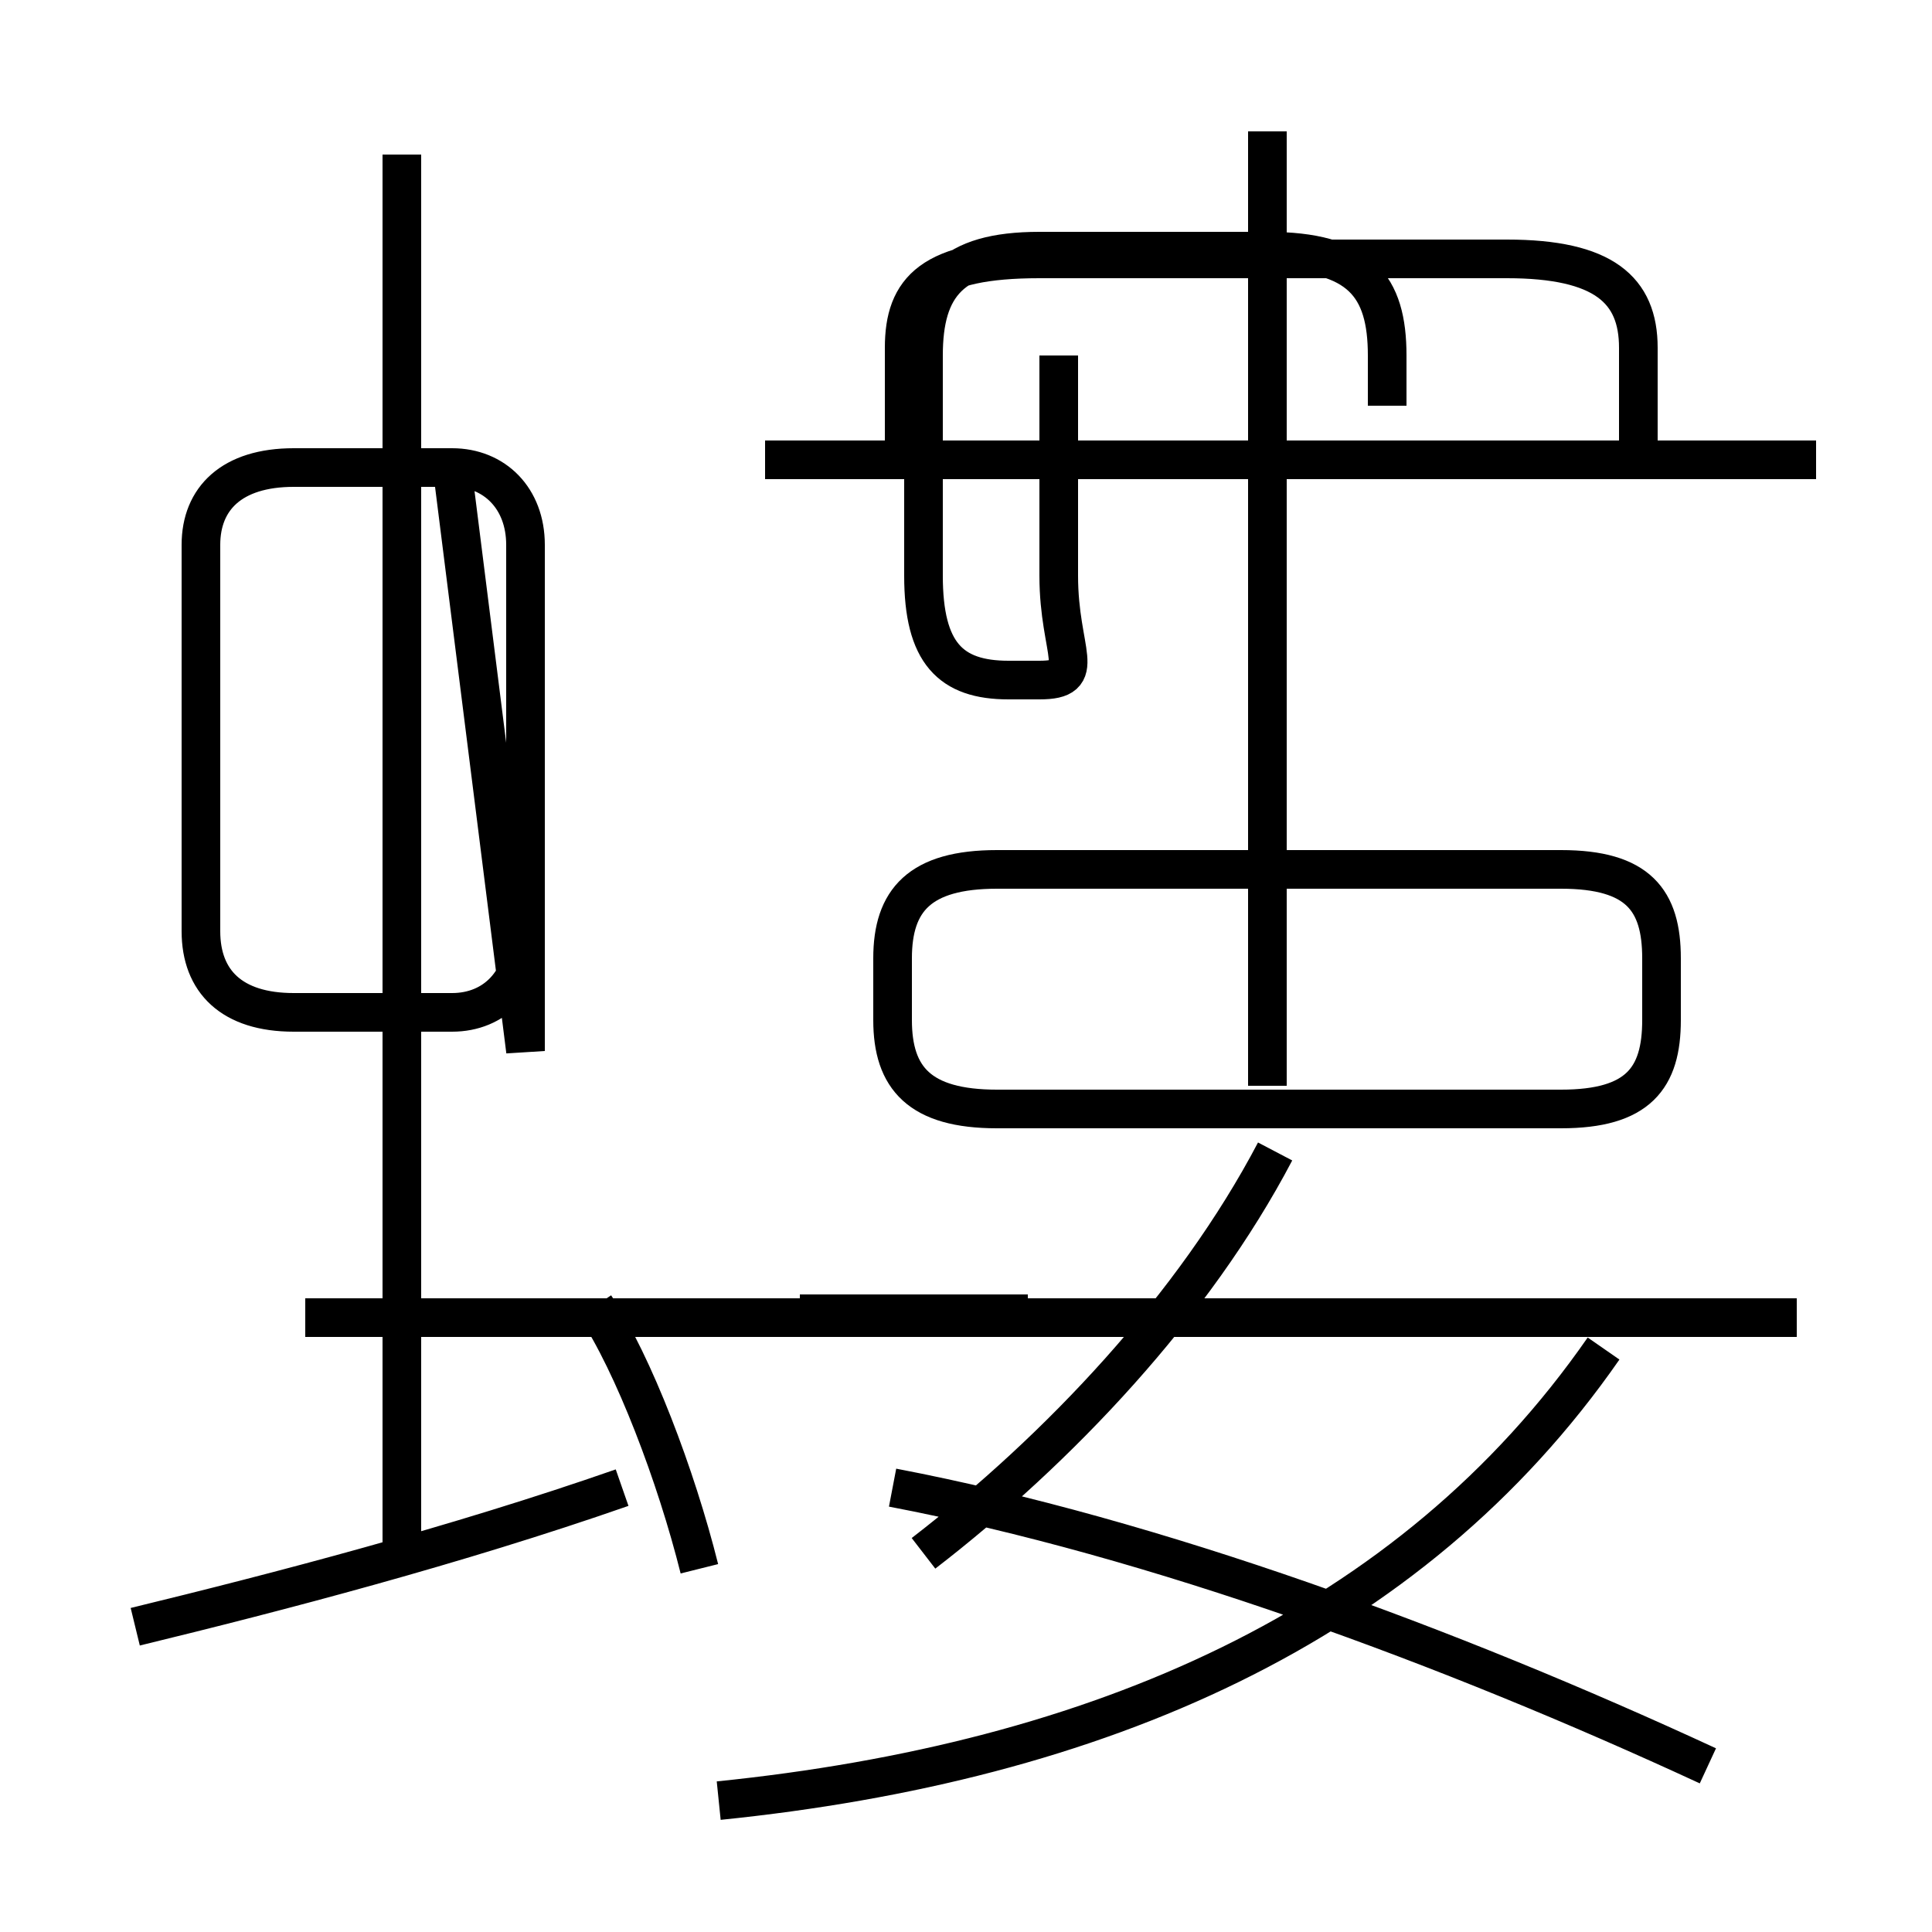 <?xml version='1.0' encoding='utf8'?>
<svg viewBox="0.0 -6.0 50.0 50.0" version="1.1" xmlns="http://www.w3.org/2000/svg">
<rect x="0.0" y="-6.0" width="50.0" height="50.0" fill="#808080" stroke="none"/>
<rect x="-1000" y="-1000" width="2000" height="2000" stroke="white" fill="white"/>
<g style="fill:white;stroke:#000000;  stroke-width:1">
<path d="M 18.6 2.6 C 28.4 1.6 36.5 -1.9 41.5 -9.1 M 3.5 -1.9 C 7.2 -2.8 11.8 -4.0 16.1 -5.5 M 18.1 -3.4 C 17.5 -5.8 16.4 -8.7 15.4 -10.2 M 10.4 -4.0 L 10.4 -40.0 M 23.9 -3.8 C 27.4 -6.5 30.9 -10.2 33.0 -14.2 M 26.6 -10.0 L 20.7 -10.0 M 13.6 -16.8 L 13.6 -29.9 C 13.6 -31.1 12.8 -31.9 11.7 -31.9 L 7.6 -31.9 C 6.0 -31.9 5.2 -31.1 5.2 -29.9 L 5.2 -19.9 C 5.2 -18.6 6.0 -17.8 7.6 -17.8 L 11.7 -17.8 C 12.8 -17.8 13.6 -18.6 13.6 -19.9 L 13.6 -29.9 C 13.6 -31.1 12.8 -31.9 11.7 -31.9 Z M 44.2 1.7 C 37.5 -1.4 29.9 -4.2 23.1 -5.5 M 46.5 -9.9 L 7.9 -9.9 M 40.4 -21.5 L 25.8 -21.5 C 23.8 -21.5 23.1 -20.7 23.1 -19.2 L 23.1 -17.6 C 23.1 -16.1 23.8 -15.3 25.8 -15.3 L 40.4 -15.3 C 42.4 -15.3 43.0 -16.1 43.0 -17.6 L 43.0 -19.2 C 43.0 -20.7 42.4 -21.5 40.4 -21.5 Z M 32.8 -15.9 L 32.8 -40.6 M 27.4 -34.8 L 27.4 -29.1 C 27.4 -27.1 28.2 -26.4 26.9 -26.4 L 26.1 -26.4 C 24.6 -26.4 23.9 -27.1 23.9 -29.1 L 23.9 -34.8 C 23.9 -36.6 24.6 -37.5 26.9 -37.5 L 32.8 -37.5 C 35.2 -37.5 35.9 -36.6 35.9 -34.8 L 35.9 -33.5 M 19.8 -32.1 L 40.9 -32.1 M 47.0 -32.1 L 33.0 -32.1 M 42.4 -31.9 L 42.4 -35.0 C 42.4 -36.5 41.5 -37.3 39.0 -37.3 L 26.9 -37.3 C 24.1 -37.3 23.4 -36.5 23.4 -35.0 L 23.4 -31.9" transform="translate(0.0, 38.0)" />
</g>
</svg>